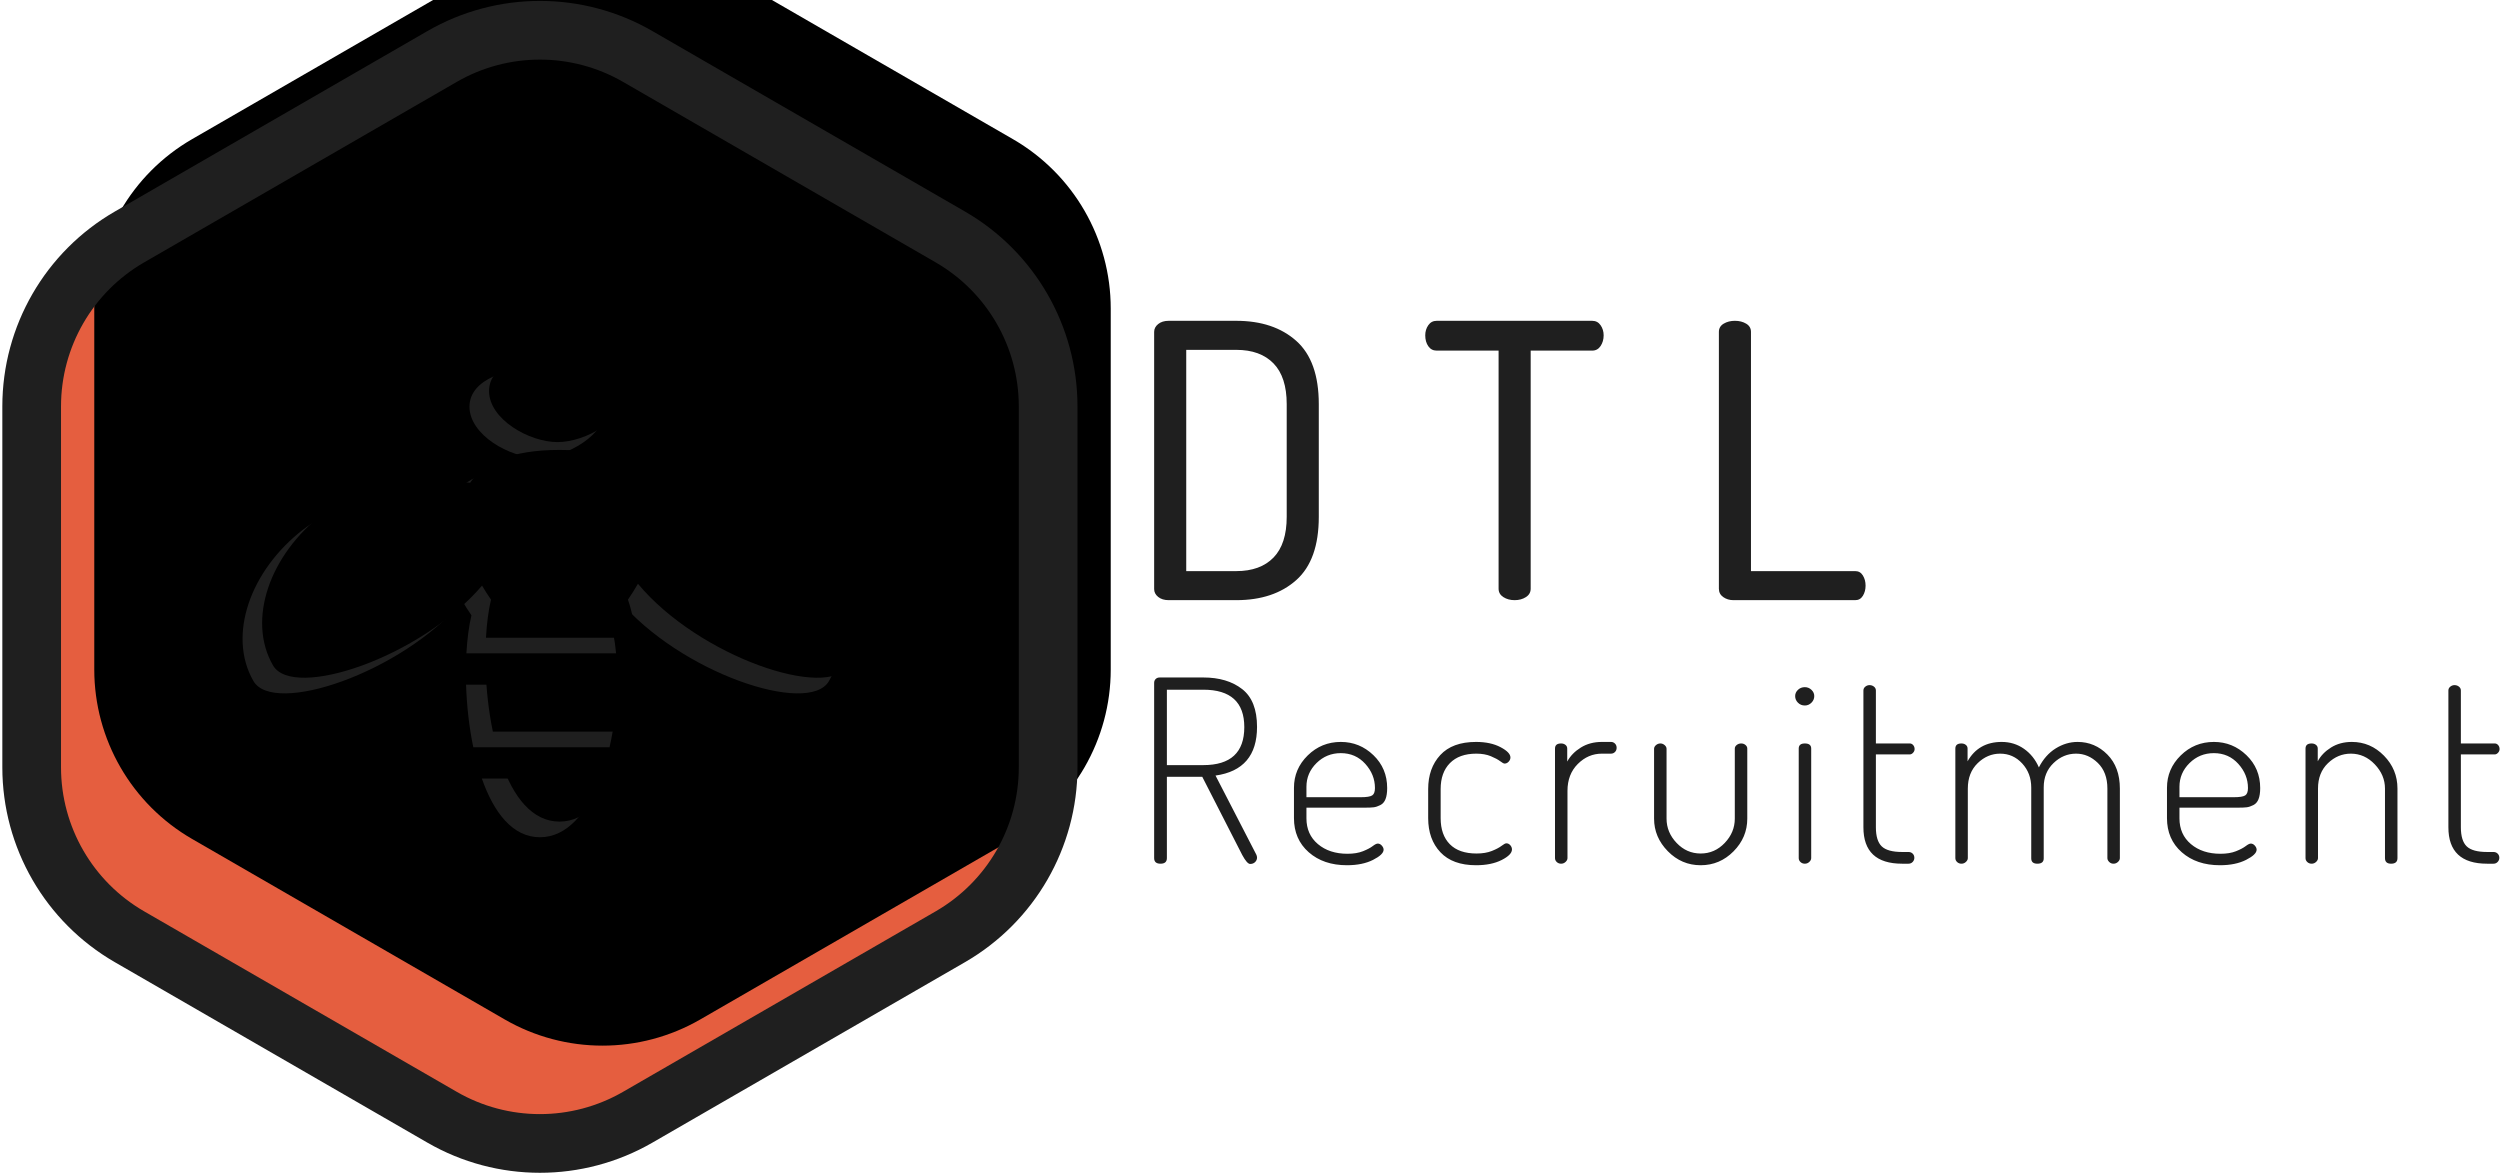 <?xml version="1.0" encoding="UTF-8"?>
<svg width="639px" height="300px" viewBox="0 0 639 300" version="1.1" xmlns="http://www.w3.org/2000/svg" xmlns:xlink="http://www.w3.org/1999/xlink">
    <!-- Generator: Sketch 55.1 (78136) - https://sketchapp.com -->
    <title>DTL_RecruitmentFINAL</title>
    <desc>Created with Sketch.</desc>
    <defs>
        <path d="M175,14.434 L254.904,60.566 C270.374,69.498 279.904,86.004 279.904,103.868 L279.904,196.132 C279.904,213.996 270.374,230.502 254.904,239.434 L175,285.566 C159.53,294.498 140.47,294.498 125,285.566 L45.096,239.434 C29.626,230.502 20.096,213.996 20.096,196.132 L20.096,103.868 C20.096,86.004 29.626,69.498 45.096,60.566 L125,14.434 C140.47,5.502 159.53,5.502 175,14.434 Z" id="path-1"></path>
        <filter x="0.0%" y="-4.1%" width="99.9%" height="108.2%" filterUnits="objectBoundingBox" id="filter-2">
            <feOffset dx="16" dy="-25" in="SourceAlpha" result="shadowOffsetInner1"></feOffset>
            <feComposite in="shadowOffsetInner1" in2="SourceAlpha" operator="arithmetic" k2="-1" k3="1" result="shadowInnerInner1"></feComposite>
            <feColorMatrix values="0 0 0 0 0   0 0 0 0 0   0 0 0 0 0  0 0 0 0.05 0" type="matrix" in="shadowInnerInner1"></feColorMatrix>
        </filter>
        <path d="M53.159,33.39 C56.573,28.325 63.705,25 76,25 C88.362,25 95.505,28.361 98.896,33.473 C110.51,31.797 128.393,34.619 137.066,41.264 C150.751,51.749 156.581,68.478 149.883,80.08 C144.711,89.038 111.619,77.899 96.059,59.213 C95.273,60.585 94.417,61.942 93.5,63.271 C94.471,66.005 95.129,69.336 95.475,73 L57.211,73 C57.416,69.336 57.854,66.005 58.5,63.271 C57.688,62.093 56.922,60.893 56.212,59.68 C40.494,78.084 7.911,88.962 2.783,80.08 C-3.916,68.478 1.914,51.749 15.599,41.264 C24.122,34.734 41.538,31.896 53.159,33.39 Z M75.5,23 C68.251,23 58,17.156 58,9.946 C58,2.736 68.251,0 75.5,0 C82.749,0 93,2.736 93,9.946 C93,17.156 82.749,23 75.5,23 Z M57.126,81 L95.746,81 C95.634,86.274 94.983,91.81 93.798,97 L58.976,97 C57.892,91.81 57.293,86.274 57.126,81 Z M61.162,105 L91.415,105 C88.124,113.677 82.974,120 76,120 C69.026,120 64.196,113.677 61.162,105 Z" id="path-3"></path>
        <filter x="-1.6%" y="-2.1%" width="103.3%" height="104.2%" filterUnits="objectBoundingBox" id="filter-4">
            <feOffset dx="5" dy="-4" in="SourceAlpha" result="shadowOffsetInner1"></feOffset>
            <feComposite in="shadowOffsetInner1" in2="SourceAlpha" operator="arithmetic" k2="-1" k3="1" result="shadowInnerInner1"></feComposite>
            <feColorMatrix values="0 0 0 0 1   0 0 0 0 1   0 0 0 0 1  0 0 0 0.08 0" type="matrix" in="shadowInnerInner1"></feColorMatrix>
        </filter>
    </defs>
    <g id="Page-1" stroke="none" stroke-width="1" fill="none" fill-rule="evenodd">
        <g id="LOGO" transform="translate(-410, -350)">
            <g id="DTL_RecruitmentFINAL" transform="translate(398, 350)">
                <g id="Polygon" stroke-linejoin="round">
                    <use fill="#E55E3F" fill-rule="evenodd" xlink:href="#path-1"></use>
                    <use fill="black" fill-opacity="1" filter="url(#filter-2)" xlink:href="#path-1"></use>
                    <use stroke="#1F1F1F" stroke-width="15" xlink:href="#path-1"></use>
                </g>
                <g id="Group-2" transform="translate(307, 82)" fill="#1F1F1F" fill-rule="nonzero">
                    <path d="M0,68.567 L0,2.833 C0,2.051 0.342,1.384 1.025,0.83 C1.709,0.277 2.604,0 3.71,0 L20.993,0 C27.372,0 32.482,1.709 36.323,5.128 C40.163,8.547 42.083,13.935 42.083,21.293 L42.083,50.107 C42.083,57.465 40.163,62.853 36.323,66.272 C32.482,69.691 27.372,71.4 20.993,71.4 L3.71,71.4 C2.604,71.4 1.709,71.123 1.025,70.57 C0.342,70.016 0,69.349 0,68.567 Z M8.202,63.977 L20.993,63.977 C25.094,63.977 28.267,62.821 30.513,60.509 C32.759,58.198 33.882,54.73 33.882,50.107 L33.882,21.293 C33.882,16.67 32.759,13.202 30.513,10.891 C28.267,8.579 25.094,7.423 20.993,7.423 L8.202,7.423 L8.202,63.977 Z M69.293,3.712 C69.293,2.735 69.553,1.872 70.074,1.123 C70.595,0.374 71.311,0 72.222,0 L111.962,0 C112.874,0 113.59,0.374 114.11,1.123 C114.631,1.872 114.892,2.735 114.892,3.712 C114.892,4.753 114.631,5.665 114.11,6.447 C113.59,7.228 112.874,7.619 111.962,7.619 L96.242,7.619 L96.242,68.47 C96.242,69.381 95.835,70.098 95.021,70.619 C94.208,71.14 93.248,71.4 92.141,71.4 C91.034,71.4 90.074,71.14 89.261,70.619 C88.447,70.098 88.04,69.381 88.04,68.47 L88.04,7.619 L72.222,7.619 C71.311,7.619 70.595,7.244 70.074,6.495 C69.553,5.747 69.293,4.819 69.293,3.712 Z M144.347,68.47 L144.347,2.833 C144.347,1.921 144.754,1.221 145.567,0.733 C146.381,0.244 147.341,0 148.448,0 C149.554,0 150.514,0.244 151.328,0.733 C152.142,1.221 152.549,1.921 152.549,2.833 L152.549,63.977 L179.205,63.977 C180.051,63.977 180.702,64.351 181.158,65.1 C181.613,65.849 181.841,66.712 181.841,67.688 C181.841,68.665 181.613,69.528 181.158,70.277 C180.702,71.026 180.051,71.4 179.205,71.4 L148.057,71.4 C147.081,71.4 146.218,71.14 145.47,70.619 C144.721,70.098 144.347,69.381 144.347,68.47 Z" id="DTL"></path>
                    <path d="M0,137.33 L0,92.53 C0,92.14 0.13,91.814 0.391,91.553 C0.651,91.293 0.998,91.163 1.432,91.163 L12.563,91.163 C16.642,91.163 19.951,92.15 22.49,94.126 C25.029,96.101 26.298,99.324 26.298,103.795 C26.298,111.088 22.761,115.234 15.688,116.233 L26.103,136.419 C26.233,136.679 26.298,136.94 26.298,137.2 C26.298,137.634 26.135,138.014 25.81,138.34 C25.484,138.665 25.061,138.828 24.541,138.828 C24.02,138.828 23.347,138.068 22.523,136.549 L12.303,116.558 L3.255,116.558 L3.255,137.33 C3.255,138.285 2.712,138.763 1.627,138.763 C0.542,138.763 0,138.285 0,137.33 Z M3.255,113.563 L12.563,113.563 C19.55,113.563 23.043,110.329 23.043,103.86 C23.043,97.479 19.55,94.288 12.563,94.288 L3.255,94.288 L3.255,113.563 Z M35.737,127.107 L35.737,119.358 C35.737,116.146 36.908,113.389 39.252,111.088 C41.595,108.788 44.416,107.637 47.714,107.637 C50.925,107.637 53.703,108.766 56.046,111.023 C58.39,113.281 59.561,116.081 59.561,119.423 C59.561,120.595 59.42,121.54 59.138,122.256 C58.856,122.972 58.411,123.482 57.804,123.786 C57.196,124.09 56.643,124.274 56.144,124.34 C55.645,124.405 54.94,124.437 54.028,124.437 L38.926,124.437 L38.926,127.172 C38.926,129.907 39.903,132.099 41.856,133.749 C43.809,135.398 46.325,136.223 49.407,136.223 C50.969,136.223 52.292,136.006 53.377,135.572 C54.462,135.138 55.287,134.704 55.851,134.27 C56.415,133.836 56.849,133.619 57.153,133.619 C57.543,133.619 57.891,133.792 58.194,134.14 C58.498,134.487 58.65,134.834 58.65,135.181 C58.65,136.006 57.75,136.874 55.949,137.786 C54.148,138.698 51.924,139.153 49.276,139.153 C45.284,139.153 42.029,138.047 39.512,135.833 C36.995,133.619 35.737,130.71 35.737,127.107 Z M38.926,121.767 L52.792,121.767 C54.267,121.767 55.243,121.616 55.721,121.312 C56.198,121.008 56.437,120.378 56.437,119.423 C56.437,117.122 55.612,115.06 53.963,113.237 C52.314,111.414 50.231,110.502 47.714,110.502 C45.284,110.502 43.212,111.349 41.498,113.042 C39.783,114.735 38.926,116.753 38.926,119.098 L38.926,121.767 Z M70.042,127.107 L70.042,119.684 C70.042,116.124 71.072,113.226 73.133,110.991 C75.195,108.755 78.243,107.637 82.279,107.637 C84.753,107.637 86.836,108.082 88.528,108.972 C90.221,109.862 91.067,110.741 91.067,111.609 C91.067,112 90.915,112.358 90.611,112.684 C90.308,113.009 89.96,113.172 89.57,113.172 C89.353,113.172 88.973,112.966 88.431,112.553 C87.888,112.141 87.096,111.718 86.055,111.284 C85.013,110.85 83.776,110.633 82.344,110.633 C79.437,110.633 77.191,111.436 75.607,113.042 C74.023,114.648 73.231,116.862 73.231,119.684 L73.231,127.107 C73.231,129.972 74.012,132.197 75.575,133.781 C77.137,135.366 79.415,136.158 82.409,136.158 C83.928,136.158 85.23,135.941 86.315,135.507 C87.4,135.073 88.225,134.639 88.789,134.205 C89.353,133.771 89.765,133.553 90.025,133.553 C90.416,133.553 90.752,133.716 91.034,134.042 C91.317,134.367 91.458,134.726 91.458,135.116 C91.458,136.028 90.579,136.929 88.821,137.819 C87.064,138.709 84.883,139.153 82.279,139.153 C78.287,139.153 75.249,138.047 73.166,135.833 C71.083,133.619 70.042,130.71 70.042,127.107 Z M102.458,137.33 L102.458,109.33 C102.458,108.462 102.979,108.028 104.021,108.028 C104.455,108.028 104.824,108.147 105.127,108.386 C105.431,108.625 105.583,108.94 105.583,109.33 L105.583,112.651 C106.364,111.219 107.525,110.025 109.066,109.07 C110.606,108.115 112.396,107.637 114.436,107.637 L116.779,107.637 C117.17,107.637 117.506,107.778 117.788,108.06 C118.07,108.343 118.211,108.701 118.211,109.135 C118.211,109.569 118.07,109.927 117.788,110.209 C117.506,110.491 117.17,110.633 116.779,110.633 L114.436,110.633 C112.092,110.633 110.042,111.512 108.284,113.27 C106.527,115.028 105.648,117.318 105.648,120.14 L105.648,137.33 C105.648,137.678 105.485,138.003 105.16,138.307 C104.834,138.611 104.455,138.763 104.021,138.763 C103.587,138.763 103.218,138.622 102.914,138.34 C102.61,138.057 102.458,137.721 102.458,137.33 Z M127.78,127.237 L127.78,109.395 C127.78,109.048 127.943,108.733 128.268,108.451 C128.594,108.169 128.974,108.028 129.408,108.028 C129.798,108.028 130.156,108.169 130.482,108.451 C130.807,108.733 130.97,109.048 130.97,109.395 L130.97,127.237 C130.97,129.581 131.827,131.654 133.541,133.456 C135.255,135.257 137.306,136.158 139.692,136.158 C142.079,136.158 144.13,135.257 145.844,133.456 C147.558,131.654 148.415,129.581 148.415,127.237 L148.415,109.33 C148.415,108.983 148.578,108.679 148.903,108.419 C149.229,108.158 149.608,108.028 150.042,108.028 C150.476,108.028 150.845,108.158 151.149,108.419 C151.453,108.679 151.605,108.983 151.605,109.33 L151.605,127.237 C151.605,130.45 150.433,133.239 148.09,135.605 C145.746,137.971 142.947,139.153 139.692,139.153 C136.438,139.153 133.639,137.96 131.295,135.572 C128.952,133.184 127.78,130.406 127.78,127.237 Z M163.842,95.916 C163.842,95.309 164.081,94.777 164.558,94.321 C165.036,93.865 165.622,93.637 166.316,93.637 C166.967,93.637 167.531,93.865 168.008,94.321 C168.486,94.777 168.725,95.309 168.725,95.916 C168.725,96.567 168.486,97.132 168.008,97.609 C167.531,98.087 166.967,98.326 166.316,98.326 C165.622,98.326 165.036,98.087 164.558,97.609 C164.081,97.132 163.842,96.567 163.842,95.916 Z M164.754,137.33 L164.754,109.33 C164.754,108.462 165.275,108.028 166.316,108.028 C167.401,108.028 167.943,108.462 167.943,109.33 L167.943,137.33 C167.943,137.678 167.781,138.003 167.455,138.307 C167.13,138.611 166.75,138.763 166.316,138.763 C165.882,138.763 165.513,138.622 165.209,138.34 C164.906,138.057 164.754,137.721 164.754,137.33 Z M181.288,129.451 L181.288,94.484 C181.288,94.093 181.45,93.767 181.776,93.507 C182.101,93.247 182.459,93.116 182.85,93.116 C183.284,93.116 183.664,93.247 183.989,93.507 C184.315,93.767 184.477,94.093 184.477,94.484 L184.477,108.028 L193.135,108.028 C193.482,108.028 193.775,108.169 194.014,108.451 C194.252,108.733 194.372,109.07 194.372,109.46 C194.372,109.808 194.242,110.122 193.981,110.405 C193.721,110.687 193.439,110.828 193.135,110.828 L184.477,110.828 L184.477,129.451 C184.477,131.752 184.976,133.38 185.975,134.335 C186.973,135.29 188.708,135.767 191.182,135.767 L192.809,135.767 C193.243,135.767 193.601,135.909 193.883,136.191 C194.166,136.473 194.307,136.831 194.307,137.265 C194.307,137.656 194.166,138.003 193.883,138.307 C193.601,138.611 193.243,138.763 192.809,138.763 L191.182,138.763 C184.586,138.763 181.288,135.659 181.288,129.451 Z M204.787,137.33 L204.787,109.33 C204.787,108.462 205.308,108.028 206.349,108.028 C206.783,108.028 207.152,108.147 207.456,108.386 C207.759,108.625 207.911,108.94 207.911,109.33 L207.911,112.586 C209.777,109.287 212.685,107.637 216.634,107.637 C218.76,107.637 220.659,108.223 222.33,109.395 C224,110.567 225.27,112.152 226.138,114.149 C227.223,112.022 228.655,110.405 230.434,109.298 C232.213,108.191 234.079,107.637 236.032,107.637 C238.983,107.637 241.522,108.712 243.648,110.86 C245.775,113.009 246.838,115.907 246.838,119.553 L246.838,137.33 C246.838,137.678 246.675,138.003 246.35,138.307 C246.024,138.611 245.644,138.763 245.21,138.763 C244.776,138.763 244.408,138.611 244.104,138.307 C243.8,138.003 243.648,137.678 243.648,137.33 L243.648,119.553 C243.648,116.775 242.834,114.594 241.207,113.009 C239.58,111.425 237.725,110.633 235.642,110.633 C233.472,110.633 231.551,111.436 229.881,113.042 C228.21,114.648 227.375,116.71 227.375,119.228 L227.375,137.395 C227.375,138.307 226.832,138.763 225.747,138.763 C224.706,138.763 224.185,138.307 224.185,137.395 L224.185,119.293 C224.185,116.862 223.415,114.811 221.874,113.14 C220.333,111.468 218.457,110.633 216.243,110.633 C214.074,110.633 212.153,111.447 210.483,113.074 C208.812,114.702 207.976,116.862 207.976,119.553 L207.976,137.33 C207.976,137.678 207.814,138.003 207.488,138.307 C207.163,138.611 206.783,138.763 206.349,138.763 C205.915,138.763 205.546,138.622 205.242,138.34 C204.939,138.057 204.787,137.721 204.787,137.33 Z M258.88,127.107 L258.88,119.358 C258.88,116.146 260.052,113.389 262.395,111.088 C264.739,108.788 267.559,107.637 270.858,107.637 C274.069,107.637 276.846,108.766 279.19,111.023 C281.533,113.281 282.705,116.081 282.705,119.423 C282.705,120.595 282.564,121.54 282.282,122.256 C282,122.972 281.555,123.482 280.947,123.786 C280.34,124.09 279.786,124.274 279.287,124.34 C278.788,124.405 278.083,124.437 277.172,124.437 L262.07,124.437 L262.07,127.172 C262.07,129.907 263.046,132.099 264.999,133.749 C266.952,135.398 269.469,136.223 272.55,136.223 C274.112,136.223 275.436,136.006 276.521,135.572 C277.606,135.138 278.43,134.704 278.994,134.27 C279.558,133.836 279.992,133.619 280.296,133.619 C280.687,133.619 281.034,133.792 281.338,134.14 C281.642,134.487 281.793,134.834 281.793,135.181 C281.793,136.006 280.893,136.874 279.092,137.786 C277.291,138.698 275.067,139.153 272.42,139.153 C268.427,139.153 265.173,138.047 262.656,135.833 C260.139,133.619 258.88,130.71 258.88,127.107 Z M262.07,121.767 L275.935,121.767 C277.41,121.767 278.387,121.616 278.864,121.312 C279.342,121.008 279.58,120.378 279.58,119.423 C279.58,117.122 278.756,115.06 277.107,113.237 C275.458,111.414 273.375,110.502 270.858,110.502 C268.427,110.502 266.355,111.349 264.641,113.042 C262.927,114.735 262.07,116.753 262.07,119.098 L262.07,121.767 Z M294.292,137.33 L294.292,109.33 C294.292,108.462 294.812,108.028 295.854,108.028 C296.288,108.028 296.657,108.147 296.96,108.386 C297.264,108.625 297.416,108.94 297.416,109.33 L297.416,112.586 C298.154,111.197 299.282,110.025 300.801,109.07 C302.32,108.115 304.099,107.637 306.139,107.637 C309.307,107.637 312.041,108.809 314.341,111.153 C316.641,113.498 317.791,116.298 317.791,119.553 L317.791,137.33 C317.791,138.285 317.248,138.763 316.163,138.763 C315.122,138.763 314.601,138.285 314.601,137.33 L314.601,119.553 C314.601,117.253 313.733,115.191 311.997,113.367 C310.261,111.544 308.222,110.633 305.878,110.633 C303.665,110.633 301.712,111.447 300.02,113.074 C298.327,114.702 297.481,116.862 297.481,119.553 L297.481,137.33 C297.481,137.678 297.318,138.003 296.993,138.307 C296.667,138.611 296.288,138.763 295.854,138.763 C295.42,138.763 295.051,138.622 294.747,138.34 C294.443,138.057 294.292,137.721 294.292,137.33 Z M330.809,129.451 L330.809,94.484 C330.809,94.093 330.972,93.767 331.298,93.507 C331.623,93.247 331.981,93.116 332.372,93.116 C332.806,93.116 333.185,93.247 333.511,93.507 C333.836,93.767 333.999,94.093 333.999,94.484 L333.999,108.028 L342.657,108.028 C343.004,108.028 343.297,108.169 343.535,108.451 C343.774,108.733 343.893,109.07 343.893,109.46 C343.893,109.808 343.763,110.122 343.503,110.405 C343.242,110.687 342.96,110.828 342.657,110.828 L333.999,110.828 L333.999,129.451 C333.999,131.752 334.498,133.38 335.496,134.335 C336.494,135.29 338.23,135.767 340.704,135.767 L342.331,135.767 C342.765,135.767 343.123,135.909 343.405,136.191 C343.687,136.473 343.828,136.831 343.828,137.265 C343.828,137.656 343.687,138.003 343.405,138.307 C343.123,138.611 342.765,138.763 342.331,138.763 L340.704,138.763 C334.108,138.763 330.809,135.659 330.809,129.451 Z" id="Recruitment"></path>
                </g>
                <g id="Group-3" transform="translate(74, 94)">
                    <g id="Combined-Shape">
                        <use fill="#1F1F1F" fill-rule="evenodd" xlink:href="#path-3"></use>
                        <use fill="black" fill-opacity="1" filter="url(#filter-4)" xlink:href="#path-3"></use>
                    </g>
                </g>
            </g>
        </g>
    </g>
</svg>